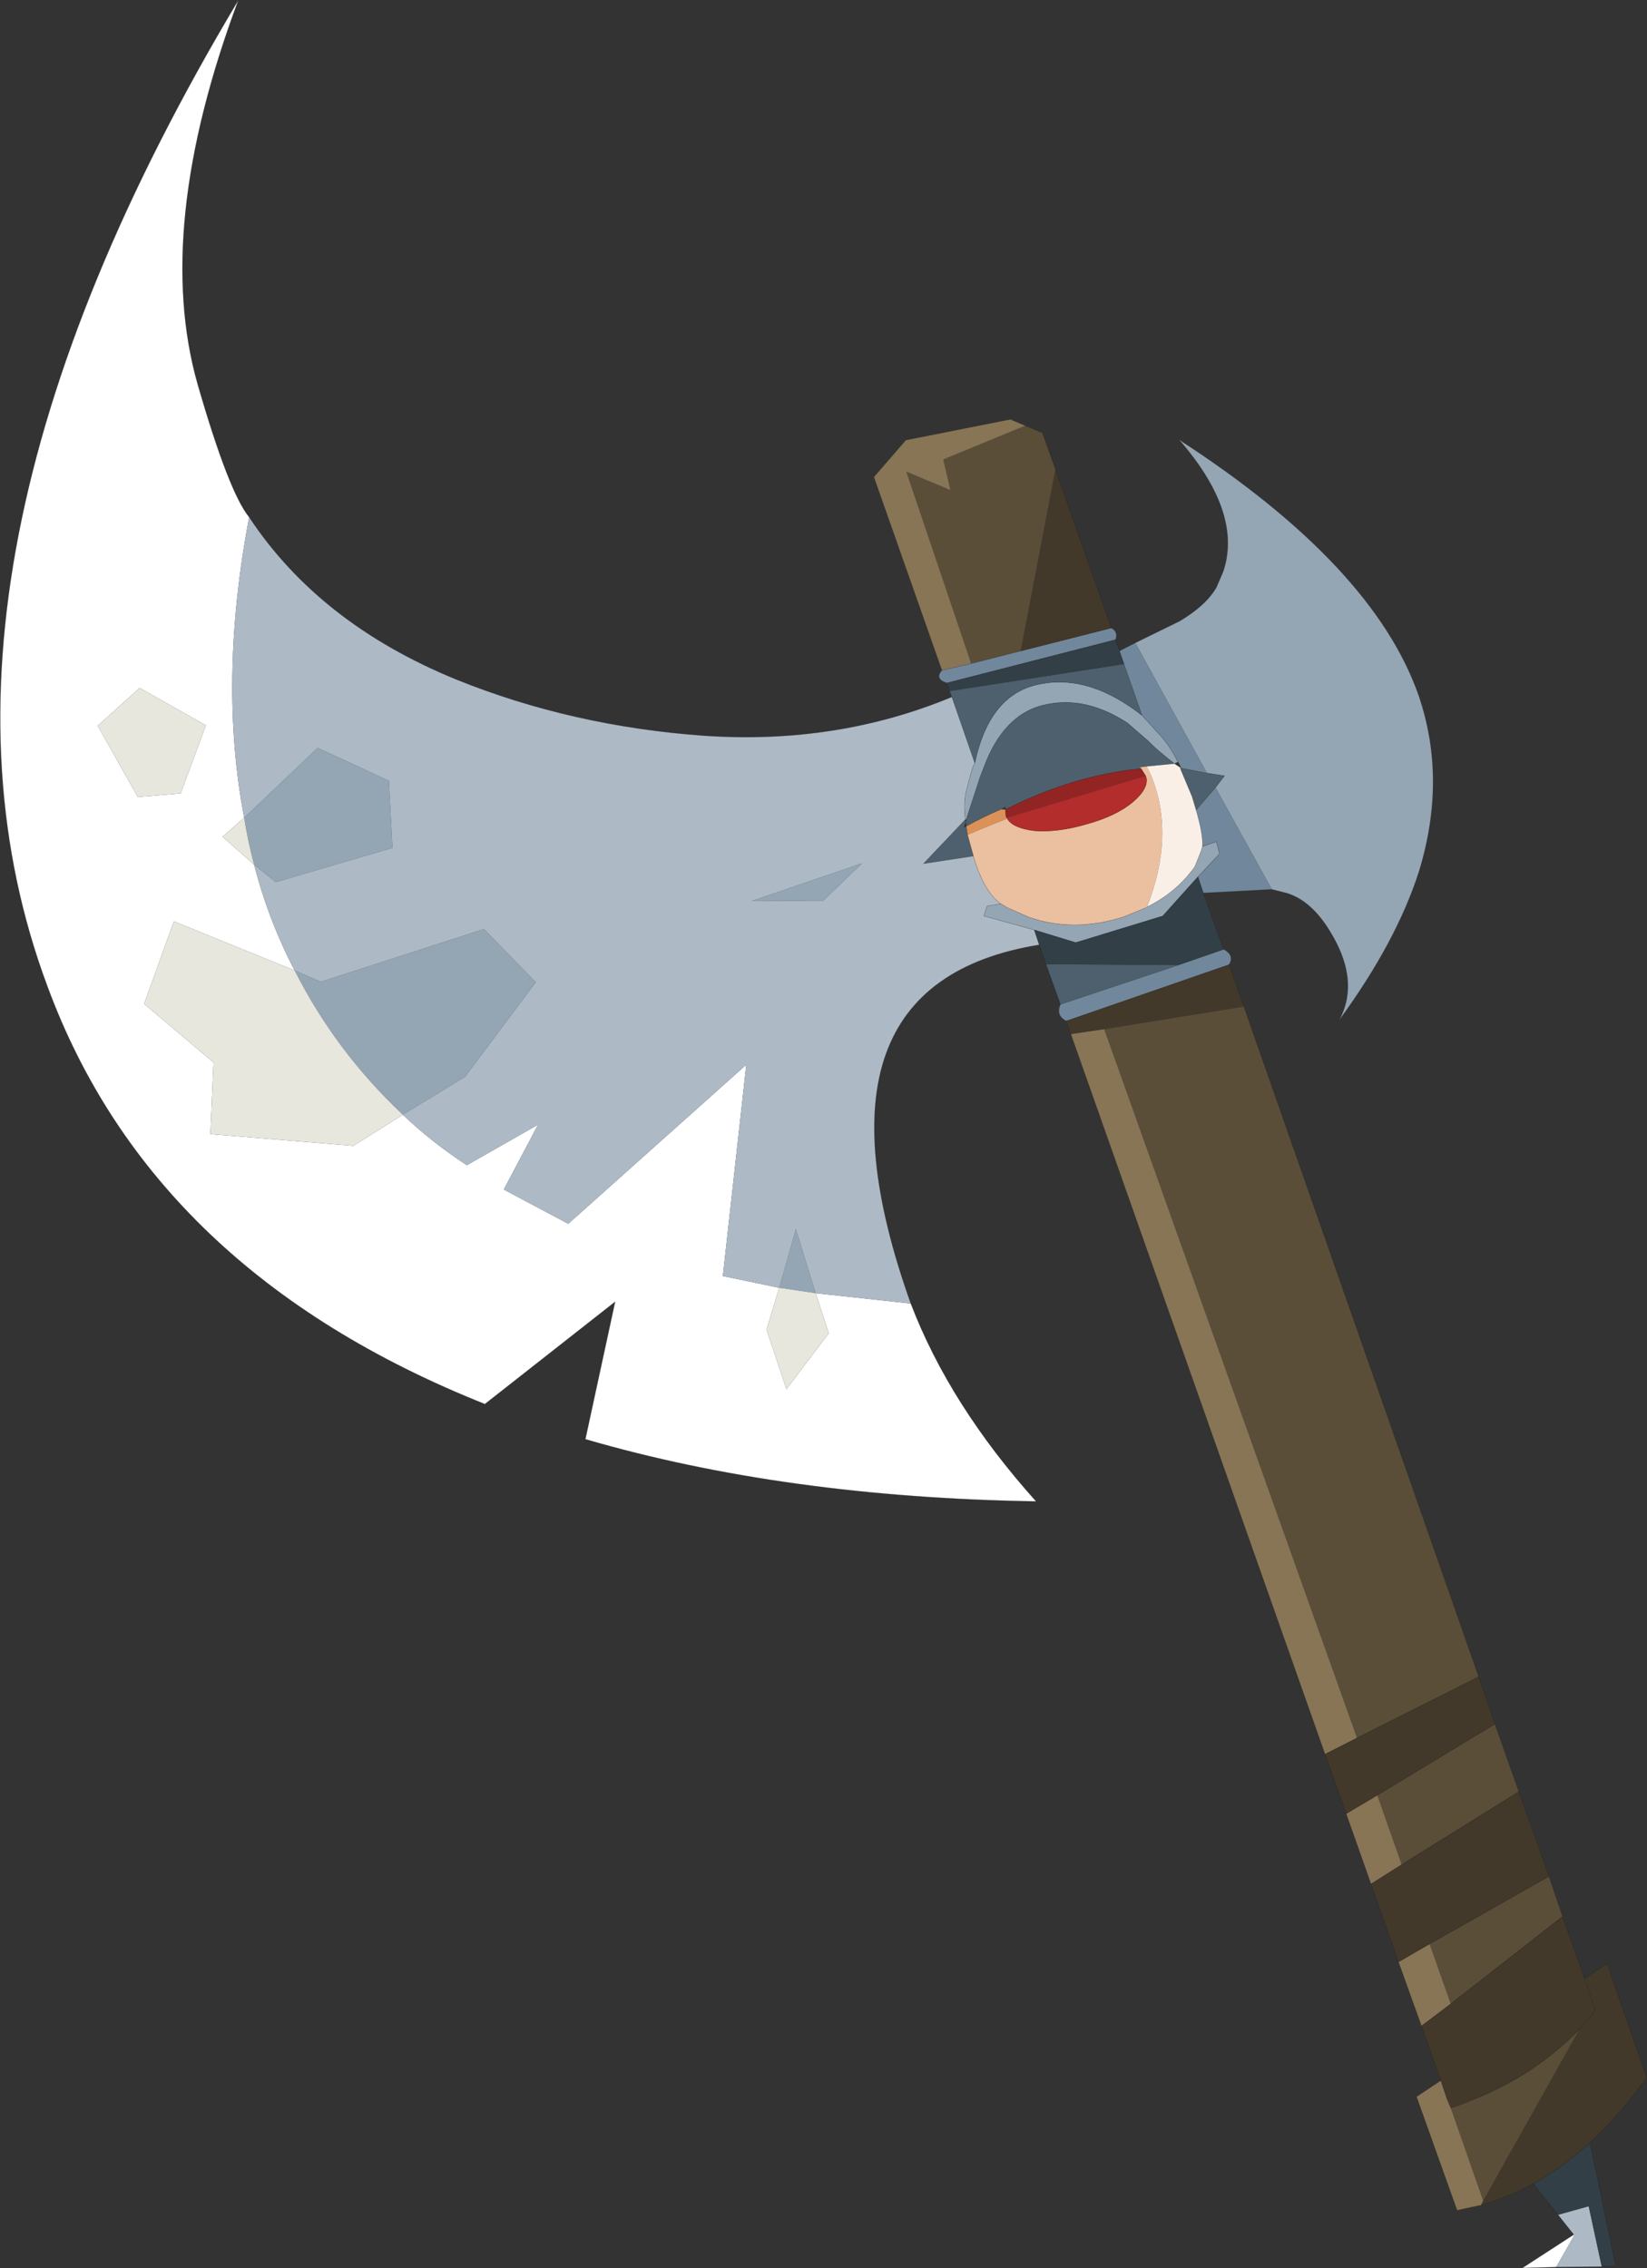 <?xml version="1.0" encoding="UTF-8"?>
<svg version="1.1" viewBox="0 0 182.71 251.65" xmlns="http://www.w3.org/2000/svg" xmlns:cc="http://creativecommons.org/ns#" xmlns:dc="http://purl.org/dc/elements/1.1/" xmlns:rdf="http://www.w3.org/1999/02/22-rdf-syntax-ns#" xmlns:xlink="http://www.w3.org/1999/xlink">
<rect x="0" y="0" width="182.71" height="251.65" fill="#333333" stroke="none"/>
<g transform="translate(-165.16 -67.725)">
<use transform="translate(165.2,67.75)" width="182.65" height="251.6" xlink:href="#a"/>
</g>
<defs>
<g id="a" transform="translate(-165.2,-67.75)">
<path d="m266.2 212.35q4.3 11.25 13.9 21.95-27.9-0.45-50-6.9l3.3-15.25-14.45 11.35q-36.9-14.7-48.55-46.4-16.95-45.5 21.2-109.35-9.45 25.3-4.5 42.65 3.45 11.95 5.7 14.7-3.45 18.2-0.55 33.35l-2.4 2.1 0.1 0.1 3.4 3q1.6 6.2 4.5 11.75l-13.4-5.45-3.3 9.15 7.7 6.5-0.35 7.95 15.85 1.3 5.5-3.45q3.2 3.05 7.1 5.6l7.9-4.5-3.8 7.2 7.15 3.8 19.75-17.65-2.6 23.45 6.25 1.3-1.4 4.65 2.2 6.6 4.7-6.2-1.45-4.45 10.55 1.15m71.6 106.9-3.75 0.1 5.7-3.7h0.1l-2.05 3.6m-161.8-171 4.45 7.9 4.75-0.4 2.8-7.55-7.35-4.15-4.65 4.2" fill="#fff" fill-rule="evenodd"/>
<path d="m291.1 139.05 4.9-2.4q2.95-1.75 4.1-3.75l0.75-1.75q2.2-6.5-4.9-14.65 21.55 13.95 26.6 28.4 3.15 9.25 0.05 19.45-2.5 7.85-8.9 16.6 2.1-3.85-0.25-8.55-2.35-4.65-5.6-5.6l-1.6-0.4-6.25-11.3 1-1.3-1.95-0.3-7.95-14.45m4.35 13.4q-1.95-1.5-2.95-2.55l-2.25-1.95q-4.5-2.95-8.85-2.1-4.5 0.8-6.8 6.25l-0.7 1.8-1.55 4.75h-0.1q-0.25-2 0.15-3.35 0.65-2.65 0.9-2.9 1.65-7.8 7.35-8.8 5.4-1.05 11.2 3.5l2.15 2.35q0.85 0.95 1.85 2.8l-0.4 0.2m-19.25 15.55 0.25 0.15 0.4 0.25 2.5 1.1q4.95 1.7 10.45-0.05l2.45-1 0.15-0.1q3.25-1.6 5.3-4.45l0.7-1.75 0.15-0.5 1.55-0.55 0.35 1.35-2.4 2.55-3.9 4.35-9.65 2.95-4.6-1.4-5.6-1.55 0.35-1.1 1.55-0.25m-15.4-4.5-4.3 4.15-8 0.05 12.3-4.2m-68.55-5.05 8.15-7.75 7.9 3.65 0.4 7.45-12.95 3.8-2.4-1.95q-0.7-2.6-1.1-5.2m5.6 16.95 2.9 1.25 18.1-5.85 5.75 5.9-7.85 10.5-6.9 4.2q-7.45-7-12-16m53.75 35.2 1.85-6.5 2.2 7.1-4.05-0.6" fill="#94a5b4" fill-rule="evenodd"/>
<path d="m278.9 114.95 1.9 0.8 1.45 4.05-3.85 20.15-5.5 1.4-7.2-21.3 4.9 2.05-0.8-3.4 9.1-3.75m24.25 64.45 26.05 74.35-13.5 6.8-28.05-78.65 15.5-2.5m27.85 79.6 2.65 7.5-13 8.1-2.7-7.7 13.05-7.9m6 16.9 1.5 4.45-12.4 9.7-2.35-6.65 13.25-7.5m3.4 16.95-10.7 19.05-3.6-10.3q1.8-0.6 3.6-1.4 6.05-2.6 10.7-7.35" fill="#5a4e39" fill-rule="evenodd"/>
<path d="m269.65 142.1-7.55-21.45 3.55-4.1 11.6-2.3 1.65 0.7-9.1 3.75 0.8 3.4-4.9-2.05 7.2 21.3-3.25 0.75m59.8 170.3h-0.1l-2.55 0.55-4.5-12.6 2.7-1.8 0.7 2.1 0.4 0.95 3.6 10.3-0.25 0.5m-6.6-19.9-2.55-7.1 3.45-2 2.35 6.65-3.25 2.45m-5.6-15.75-2.75-7.8 3.45-2.05 2.7 7.7-3.4 2.15m-5.1-14.4-28.2-79.9 3.7-0.55 28.05 78.65-3.55 1.8" fill="#877556" fill-rule="evenodd"/>
<path d="m270.75 145.05-0.25-0.65 19.35-3 2 5.7q-5.8-4.55-11.2-3.5-5.7 1-7.35 8.8l-2.55-7.35m12.05 34.1-1.6-4.45 14.65 0.1-13.05 4.35m-10.5-20.2-0.2 0.55 0.25-0.1-0.05-0.45 0.05-0.3 1.55-4.75 0.7-1.8q2.3-5.45 6.8-6.25 4.35-0.85 8.85 2.1l2.25 1.95q1 1.05 2.95 2.55l-3.1 0.3-0.8 0.1 0.2 0.15q-7.6 0.75-15.05 4.55v-0.3l-0.45 0.25q-2 0.85-3.9 1.9l0.15 0.95 0.65 2.35-5.55 0.85 4.65-4.9 0.05 0.3m23.9-6 2.85 0.55 1.95 0.3-1 1.3-2.15 2.5-0.45-1.5-1.3-3.1 0.1-0.05" fill="#4e606d" fill-rule="evenodd"/>
<path d="m272.5 160.35-0.15-0.95q1.9-1.05 3.9-1.9l0.45 0.05 0.05 0.75 0.1 0.15 0.05 0.1q-2.2 0.85-4.4 1.8" fill="#dc9158" fill-rule="evenodd"/>
<path d="m266.2 212.35-10.55-1.15-2.2-7.1-1.85 6.5-6.25-1.3 2.6-23.45-19.75 17.65-7.15-3.8 3.8-7.2-7.9 4.5q-3.9-2.55-7.1-5.6l6.9-4.2 7.85-10.5-5.75-5.9-18.1 5.85-2.9-1.25q-2.9-5.55-4.5-11.75l2.4 1.95 12.95-3.8-0.4-7.45-7.9-3.65-8.15 7.75q-2.9-15.15 0.55-33.35 7.8 11.8 22.95 18 12.85 5.2 27.55 6.25 14.7 1 27.45-4.3l2.55 7.35q-0.25 0.25-0.9 2.9-0.4 1.35-0.15 3.35l-4.65 4.9 5.55-0.85v0.05q1.2 4 3.05 5.25l-1.55 0.25-0.35 1.1 5.6 1.55 0.55 1.65q-26.9 4.35-14.25 39.8m76.65 106.85-5.05 0.05 2.05-3.6h-0.1l-1.75-2.2 3.4-0.95 1.45 6.7m-82.05-155.7-12.3 4.2 8-0.05 4.3-4.15" fill="#adbac6" fill-rule="evenodd"/>
<path d="m273.15 162.7-0.65-2.35q2.2-0.95 4.4-1.8 0.6 1.05 3 1.35 2.65 0.2 5.85-0.75 3.25-0.9 5.1-2.45 1.8-1.55 1.45-2.8l-0.05-0.1-0.5-0.8-0.2-0.15 0.8-0.1 0.5 1q2.7 6.6-0.45 14.6l-0.15 0.1-2.45 1q-5.5 1.75-10.45 0.05l-2.5-1.1-0.4-0.25-0.25-0.15q-1.85-1.25-3.05-5.25v-0.05" fill="#ebc0a0" fill-rule="evenodd"/>
<path d="m270.2 143.5q-1.4-0.45-0.55-1.4l3.25-0.75 5.5-1.4 10.05-2.55q0.8 0.45 0.45 1.3l-18.7 4.8m19.15-3.55 1.75-0.9 7.95 14.45-2.85-0.55-0.35-0.7q-1-1.85-1.85-2.8l-2.15-2.35-2-5.7-0.5-1.45m16.9 26.45-7.6 0.4-0.6-1.8 2.4-2.55-0.35-1.35-1.55 0.55q0.1-1.3-0.7-4.05l2.15-2.5 6.25 11.3m-5.35 6.65q1.25 0.65 0.6 1.7l-18.05 6.25q-1.2-0.6-0.65-1.85l13.05-4.35 5.05-1.75" fill="#71879b" fill-rule="evenodd"/>
<path d="m270.5 144.4-0.3-0.9 18.7-4.8 0.45 1.25 0.5 1.45-19.35 3m28.15 22.4 2.25 6.25-5.05 1.75-14.65-0.1-0.75-2.15-0.55-1.65 4.6 1.4 9.65-2.95 3.9-4.35 0.6 1.8m42.9 138.65 2.85 13.7-1.55 0.05-1.45-6.7-3.4 0.95-2.75-3.45q3.25-1.8 6.3-4.55" fill="#323f47" fill-rule="evenodd"/>
<path d="m276.9 158.55-0.05-0.1 15.4-4.65 0.05 0.1q0.35 1.25-1.45 2.8-1.85 1.55-5.1 2.45-3.2 0.95-5.85 0.75-2.4-0.3-3-1.35" fill="#b32d2d" fill-rule="evenodd"/>
<path d="m276.7 157.55q7.45-3.8 15.05-4.55l0.5 0.8-15.4 4.65-0.1-0.15-0.05-0.75" fill="#932424" fill-rule="evenodd"/>
<path d="m292.35 152.75 3.1-0.3 0.75 0.5h-0.1v0.05l1.3 3.1 0.45 1.5q0.8 2.75 0.7 4.05l-0.15 0.5-0.7 1.75q-2.05 2.85-5.3 4.45 3.15-8 0.45-14.6l-0.5-1" fill="#faefe7" fill-rule="evenodd"/>
<path d="m282.25 119.8 6.2 17.6-10.05 2.55 3.85-20.15m19.25 54.95 1.65 4.65-15.5 2.5-3.7 0.55-0.5-1.45 18.05-6.25m27.7 79 1.8 5.25-13.05 7.9-3.45 2.05-2.35-6.6 3.55-1.8 13.5-6.8m4.45 12.75 3.35 9.4-13.25 7.5-3.45 2-3.05-8.65 3.4-2.15 13-8.1m4.85 13.85 2.45 6.9q1.2-0.85 2.5-1.65l4.4 12.65q-3 4.1-6.25 7.15l-0.05 0.05q-3.05 2.75-6.3 4.55-2.65 1.45-5.4 2.25l-0.4 0.15 0.25-0.5 10.7-19.05 1.75-2.05-1.2-3.55 1.2 3.55-1.75 2.05q-4.65 4.75-10.7 7.35-1.8 0.8-3.6 1.4l-0.4-0.95-0.7-2.1-2.15-6.05 3.25-2.45 12.4-9.7" fill="#42392b" fill-rule="evenodd"/>
<path d="m255.65 211.2 1.45 4.45-4.7 6.2-2.2-6.6 1.4-4.65 4.05 0.6m-45.8-19.8-5.5 3.45-15.85-1.3 0.35-7.95-7.7-6.5 3.3-9.15 13.4 5.45q4.55 9 12 16m-16.5-27.75-3.4-3-0.1-0.1 2.4-2.1q0.4 2.6 1.1 5.2m-17.35-15.4 4.65-4.2 7.35 4.15-2.8 7.55-4.75 0.4-4.45-7.9" fill="#e7e7de" fill-rule="evenodd"/>
<path d="m192.8 125.1q-2.25-2.75-5.7-14.7-4.95-17.35 4.5-42.65-38.15 63.85-21.2 109.35 11.65 31.7 48.55 46.4l14.45-11.35-3.3 15.25q22.1 6.45 50 6.9-9.6-10.7-13.9-21.95m-73.4-87.25q7.8 11.8 22.95 18 12.85 5.2 27.55 6.25 14.7 1 27.45-4.3l-0.25-0.65-0.3-0.9q-1.4-0.45-0.55-1.4l-7.55-21.45 3.55-4.1 11.6-2.3 1.65 0.7 1.9 0.8 1.45 4.05 6.2 17.6q0.8 0.45 0.45 1.3l0.45 1.25 1.75-0.9 4.9-2.4q2.95-1.75 4.1-3.75l0.75-1.75q2.2-6.5-4.9-14.65 21.55 13.95 26.6 28.4 3.15 9.25 0.05 19.45-2.5 7.85-8.9 16.6 2.1-3.85-0.25-8.55-2.35-4.65-5.6-5.6l-1.6-0.4-7.6 0.4 2.25 6.25q1.25 0.65 0.6 1.7l1.65 4.65 26.05 74.35 1.8 5.25 2.65 7.5 3.35 9.4 1.5 4.45 2.45 6.9q1.2-0.85 2.5-1.65l4.4 12.65q-3 4.1-6.25 7.15l-0.05 0.05 2.85 13.7-1.55 0.05-5.05 0.05-3.75 0.1 5.7-3.7-1.75-2.2-2.75-3.45q-2.65 1.45-5.4 2.25l-0.4 0.15m-0.1 0-2.55 0.55-4.5-12.6 2.7-1.8-2.15-6.05-2.55-7.1-3.05-8.65-2.75-7.8-2.35-6.6-28.2-79.9-0.5-1.45q-1.2-0.6-0.65-1.85l-1.6-4.45-0.75-2.15q-26.9 4.35-14.25 39.8m6.1-53.4-0.2 0.55 0.25-0.1-0.05-0.45-0.05-0.3-4.65 4.9 5.55-0.85-0.65-2.35-0.15-0.95q1.9-1.05 3.9-1.9l0.45-0.25v0.3q7.45-3.8 15.05-4.55l-0.2-0.15 0.8-0.1 3.1-0.3q-1.95-1.5-2.95-2.55l-2.25-1.95q-4.5-2.95-8.85-2.1-4.5 0.8-6.8 6.25l-0.7 1.8-1.55 4.75-0.05 0.3m3.9 9.05q-1.85-1.25-3.05-5.25v-0.05m19.1 5.75-2.45 1q-5.5 1.75-10.45 0.05l-2.5-1.1-0.4-0.25-0.25-0.15-1.55 0.25-0.35 1.1 5.6 1.55 4.6 1.4 9.65-2.95 3.9-4.35 2.4-2.55-0.35-1.35-1.55 0.55-0.15 0.5-0.7 1.75q-2.05 2.85-5.3 4.45m-3.05-28.4 0.5 1.45 2 5.7 2.15 2.35q0.85 0.95 1.85 2.8l0.35 0.7 2.85 0.55 1.95 0.3-1 1.3m-30.35-13 3.25-0.75 5.5-1.4 10.05-2.55m-11.6 21.05-0.1-0.15-0.05-0.75-0.45-0.05m0.65 1.05-0.05-0.1m15.4-4.65-0.5-0.8m-19.5 5.65q-0.25-2 0.15-3.35 0.65-2.65 0.9-2.9l-2.55-7.35m21.5 8.75 0.05 0.1q0.35 1.25-1.45 2.8-1.85 1.55-5.1 2.45-3.2 0.95-5.85 0.75-2.4-0.3-3-1.35m18.55-6.1 0.4-0.2m0.35 0.7h-0.1v0.05l1.3 3.1 0.45 1.5 2.15-2.5m-3.8-2.15-0.75-0.5m2.4 5.15q0.8 2.75 0.7 4.05m-25.25-9.25q1.65-7.8 7.35-8.8 5.4-1.05 11.2 3.5m-21.65-3.6 18.7-4.8m9.15 26.3 0.6 1.8m-18.75 4.1 0.55 1.65m15.4 2.25 5.05-1.75m-18.1 6.1 13.05-4.35m-12.4 6.2 18.05-6.25m15.75 102 3.4-2.15 13-8.1m-15.7 0.4-3.45 2.05m3.45-2.05 13.05-7.9m-15.3 1.55-3.55 1.8m17.05-8.6-13.5 6.8m25.25 26.7 1.2 3.55-1.75 2.05q-4.65 4.75-10.7 7.35-1.8 0.8-3.6 1.4m-5.8-16.2 3.45-2 13.25-7.5m-14.15 16.6 3.25-2.45 12.4-9.7m-3.25 29.65q3.25-1.8 6.3-4.55m-16.55-6.9 0.7 2.1" fill="none" stroke="#000" stroke-linecap="round" stroke-linejoin="round" stroke-opacity=".251" stroke-width=".05"/>
</g>
</defs>
</svg>
